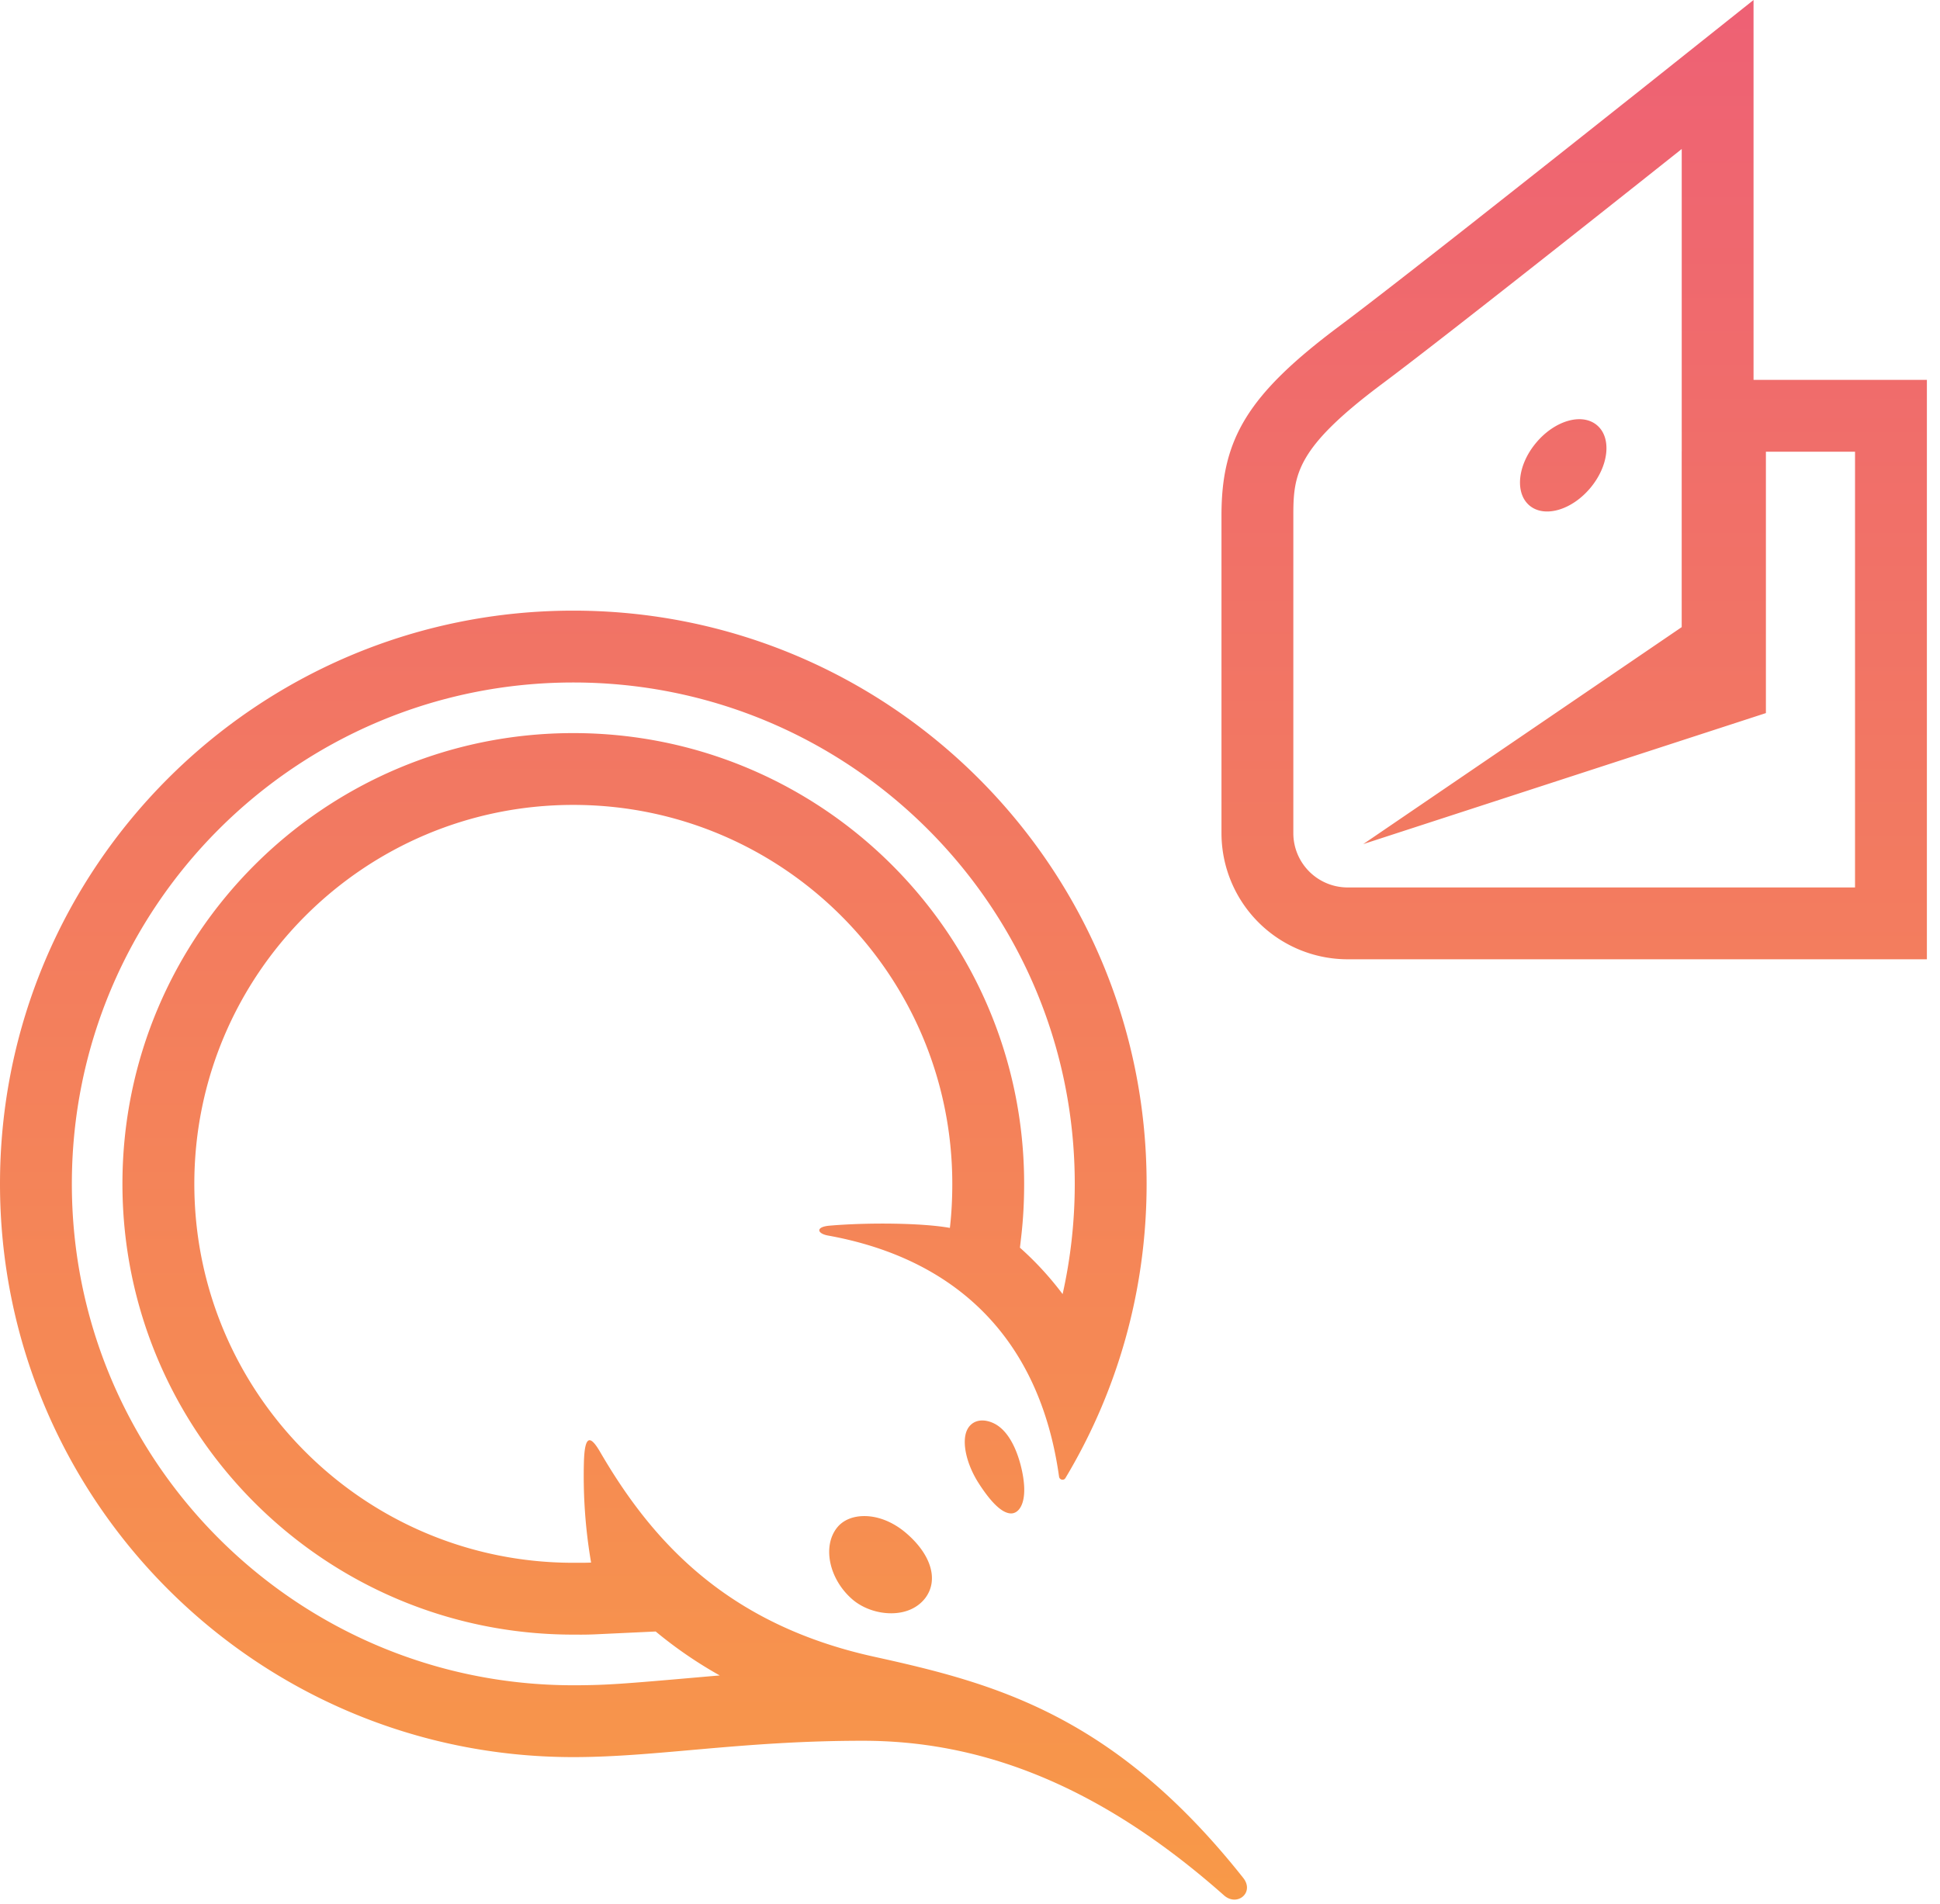 <svg xmlns="http://www.w3.org/2000/svg" width="54" height="53" viewBox="0 0 54 53">
    <defs>
        <linearGradient id="a" x1="50%" x2="50%" y1="0%" y2="100%">
            <stop offset="0%" stop-color="#EE6174"/>
            <stop offset="100%" stop-color="#F89948"/>
        </linearGradient>
    </defs>
    <path fill="url(#a)" fill-rule="evenodd" d="M29.02 54.462c-3.404 0-5.724.455-8.062.455C12.145 54.917 5 47.77 5 38.957 5 30.146 12.145 23 20.958 23s15.958 7.145 15.958 15.958c0 2.994-.825 5.797-2.26 8.191-.046.078-.164.051-.177-.039-.548-3.922-2.943-6.083-6.43-6.713-.303-.054-.36-.24.04-.275 1.065-.092 2.58-.077 3.351.062.047-.402.067-.812.067-1.226 0-5.826-4.723-10.55-10.55-10.55-5.825 0-10.548 4.724-10.548 10.55 0 5.826 4.723 10.549 10.549 10.549.166 0 .331.002.495-.006a14.245 14.245 0 0 1-.198-2.852c.026-.644.156-.732.447-.232 1.46 2.516 3.555 4.808 7.627 5.705 3.33.734 6.668 1.601 10.277 6.159.32.405-.169.81-.537.484-3.672-3.254-6.99-4.303-10.05-4.303zm-4.605-1.765c.215-.019.421-.037.62-.053a11.9 11.9 0 0 1-1.784-1.224l-1.704.08a9.258 9.258 0 0 1-.506.007h-.083c-6.93 0-12.55-5.618-12.55-12.55 0-6.93 5.62-12.548 12.55-12.548 6.93 0 12.549 5.618 12.549 12.549 0 .504-.026.987-.08 1.456l-.037.321c.437.389.834.82 1.188 1.292.223-.996.338-2.024.338-3.07C34.916 31.25 28.666 25 20.958 25 13.249 25 7 31.25 7 38.958c0 7.709 6.25 13.959 13.958 13.959h.106c.841-.006 1.236-.035 3.35-.22zm5.793-4.029c.71.6.926 1.314.55 1.817-.209.276-.547.428-.953.428-.398 0-.804-.147-1.086-.393-.645-.564-.835-1.479-.414-1.998.165-.203.433-.315.753-.315.39 0 .798.164 1.15.461zm3.275-1.525c.105.7-.116.99-.338.99-.242 0-.546-.284-.905-.843-.354-.553-.483-1.186-.308-1.506.116-.212.359-.304.664-.188.593.223.825 1.13.887 1.547zm25.152-30.567v16.13H42.5a3.513 3.513 0 0 1-3.5-3.507v-8.853c0-2.124.724-3.358 3.292-5.275.706-.527 2.048-1.57 3.83-2.972l.075-.06a1062.315 1062.315 0 0 0 3.995-3.16l.374-.296L53.81 6v10.576h4.824zM41 20.346v8.853a1.512 1.512 0 0 0 1.507 1.507h14.128v-12.13h-4.824v-8.428s-6.344 5.049-8.323 6.526C41.097 18.459 41 19.19 41 20.346zm10.81-1.77h2.344v7.276l-11.208 3.647 8.864-6.04v-4.883zm-4.236 1.498c-.416-.35-.333-1.133.186-1.75.518-.618 1.275-.837 1.691-.487.416.348.333 1.132-.186 1.75-.518.617-1.275.835-1.691.487z" transform="translate(-5 -6)"/>
</svg>

